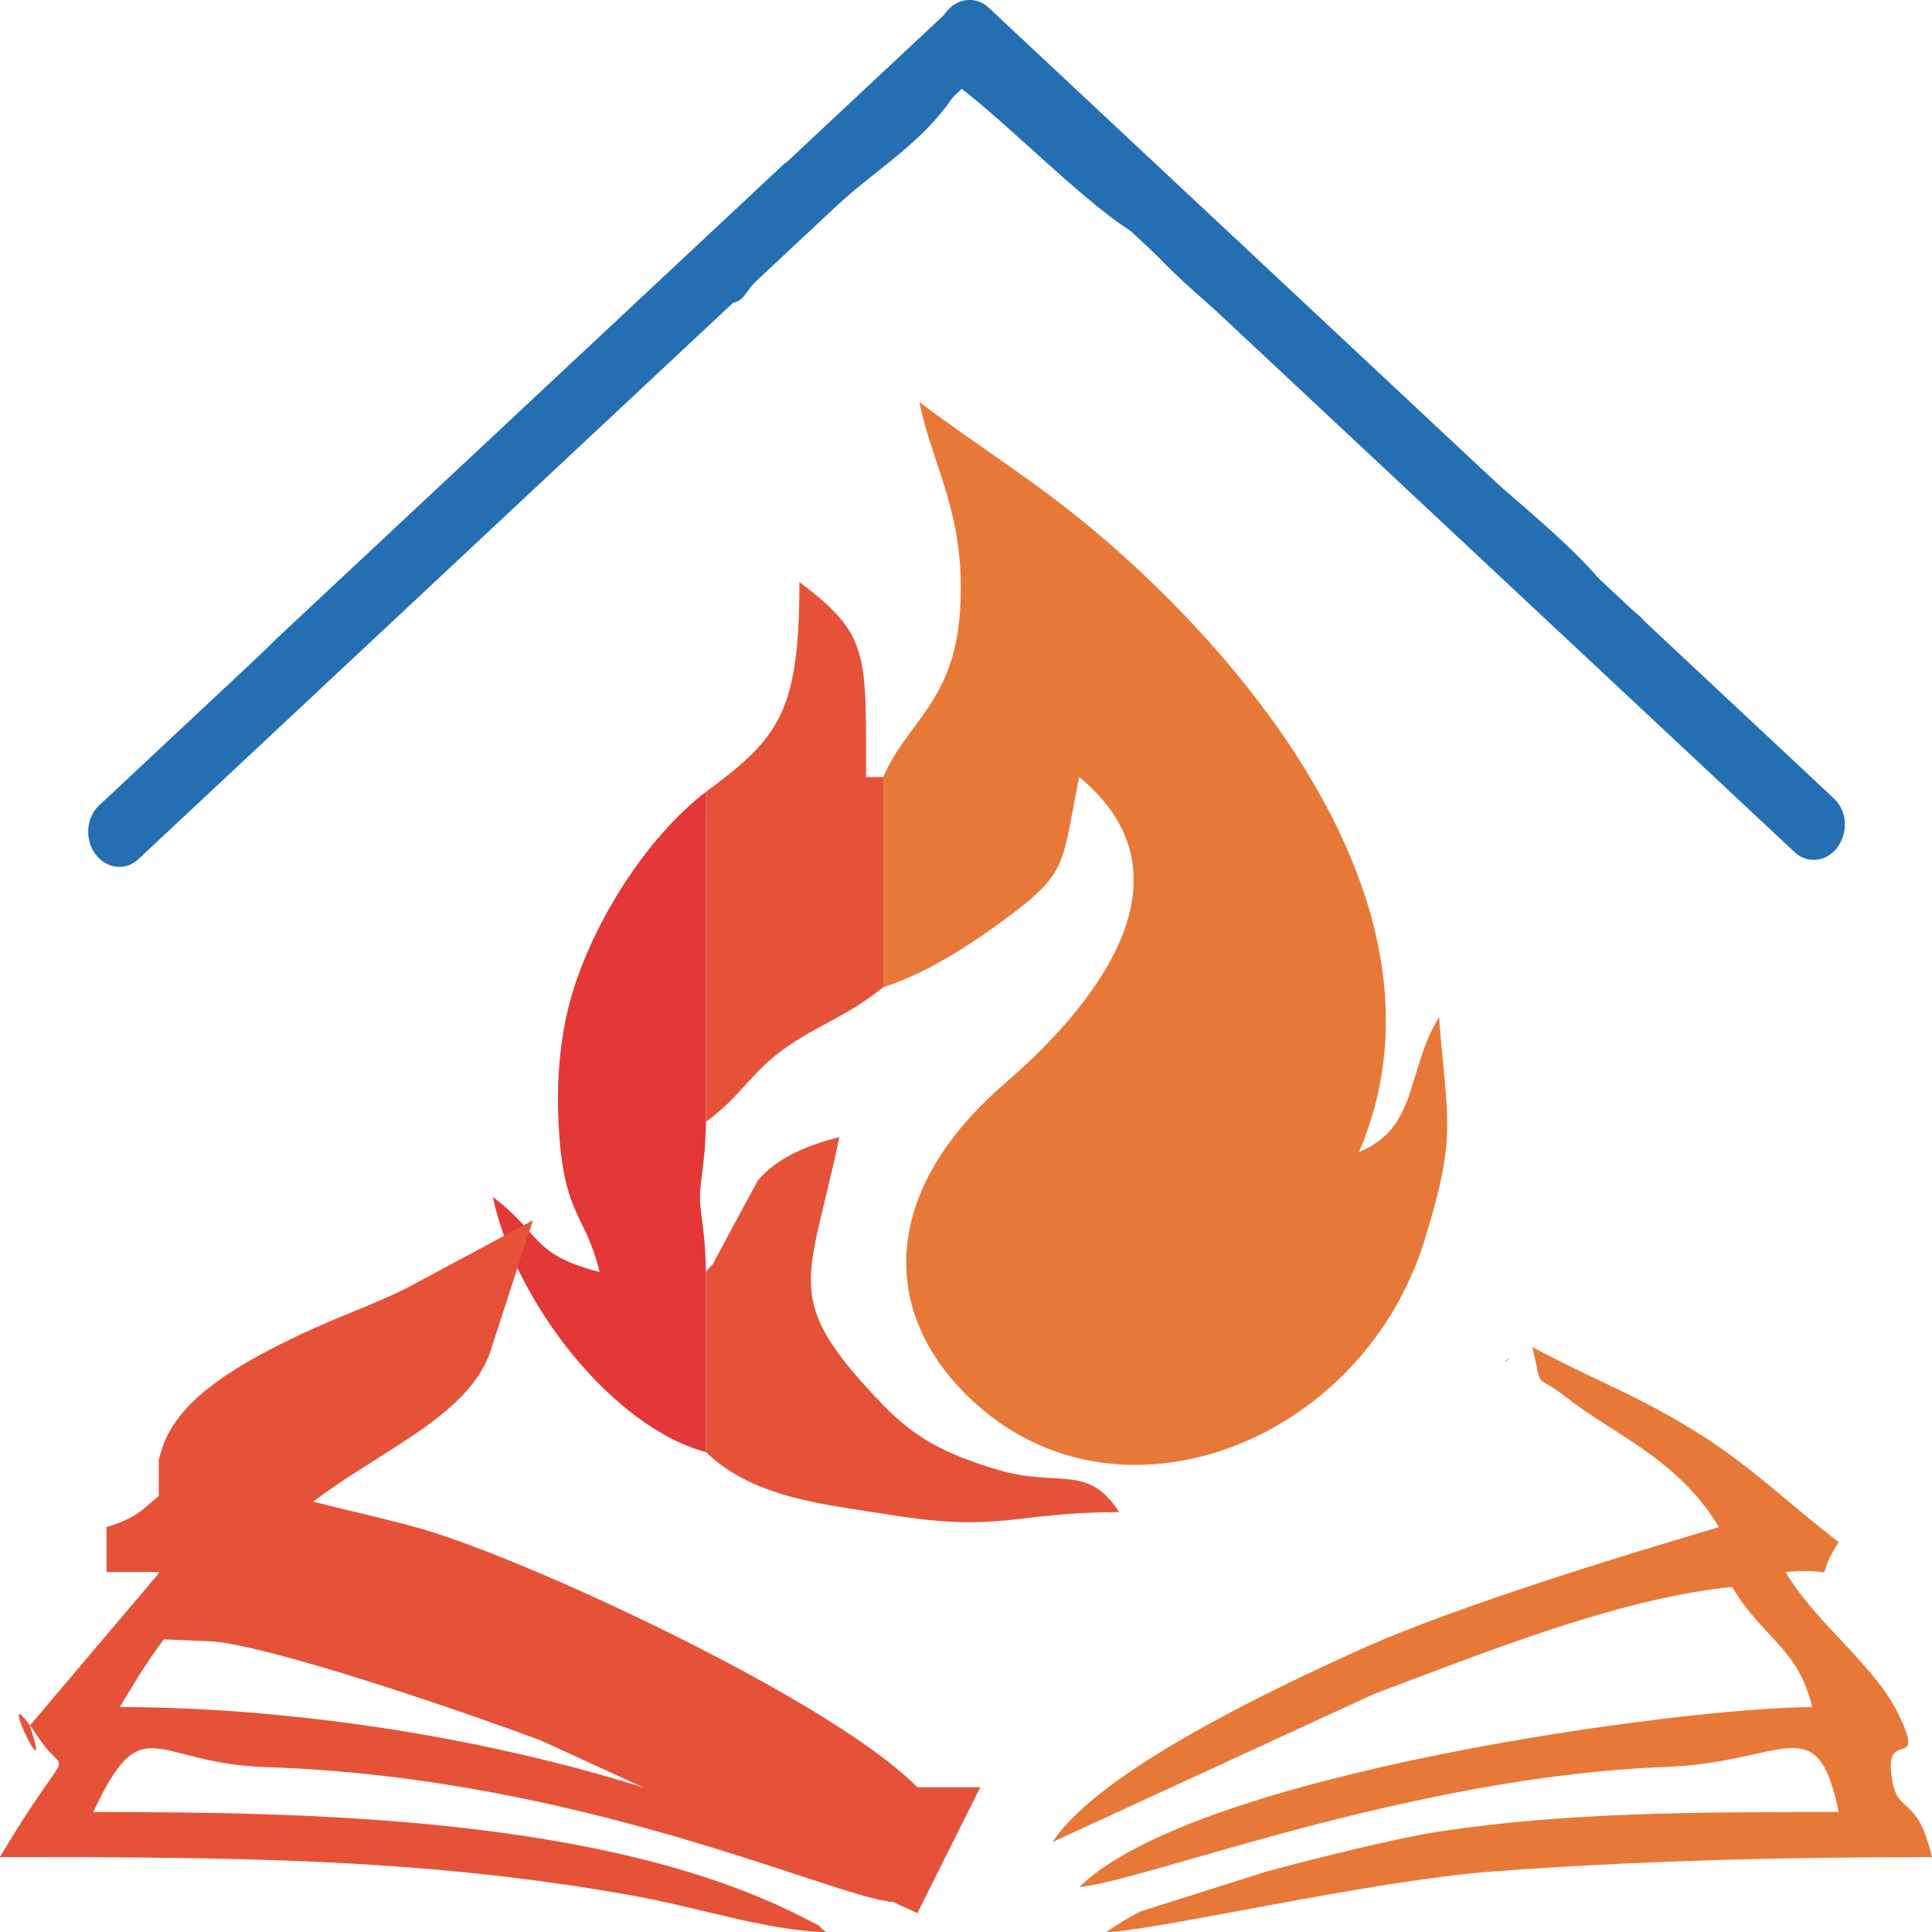 <?xml version="1.0" encoding="UTF-8"?>
<!DOCTYPE svg PUBLIC "-//W3C//DTD SVG 1.1//EN" "http://www.w3.org/Graphics/SVG/1.1/DTD/svg11.dtd">
<!-- Creator: CorelDRAW -->
<svg xmlns="http://www.w3.org/2000/svg" xml:space="preserve" width="1.355mm" height="1.355mm" version="1.1" style="shape-rendering:geometricPrecision; text-rendering:geometricPrecision; image-rendering:optimizeQuality; fill-rule:evenodd; clip-rule:evenodd"
viewBox="0 0 135.46 135.46"
 xmlns:xlink="http://www.w3.org/1999/xlink"
 xmlns:xodm="http://www.corel.com/coreldraw/odm/2003">
 <defs>
  <style type="text/css">
   <![CDATA[
    .str0 {stroke:#E55238;stroke-width:7.62;stroke-miterlimit:22.926}
    .fil0 {fill:#E87837}
    .fil1 {fill:#E55238}
    .fil2 {fill:#E33738}
    .fil3 {fill:#246EB2}
    .fil5 {fill:#324F88}
    .fil4 {fill:#384173}
   ]]>
  </style>
 </defs>
 <g id="Camada_x0020_1">
  <g id="_2315596841392">
   <path class="fil0" d="M61.93 54.48l0 14.73c2.88,-0.88 6.03,-2.91 8.56,-4.78 4.5,-3.33 3.91,-3.8 5.18,-9.95 8.64,7.13 0.72,16.36 -5.21,21.48 -9.21,7.95 -8.73,16.89 -1.52,22.91 10.29,8.59 26.63,1.96 30.93,-11.88 2.34,-7.51 1.57,-8.4 1.03,-15.68 -2.3,3.72 -1.44,7.76 -5.61,9.46 7.17,-16.82 -7.74,-34.43 -18.41,-43.43 -4.32,-3.64 -8.16,-5.94 -12.42,-9.15 0.97,4.69 3.3,7.94 2.85,14.68 -0.44,6.39 -3.71,7.71 -5.38,11.61z"/>
   <path class="fil0" d="M73.8 129.15l22.54 -10.38c6.98,-2.6 17.07,-6.74 25.11,-7.5 2.15,3.62 4.62,4.24 5.61,8.42 -8.86,0 -43.16,4.57 -51.39,12.62 4.69,-0.44 23.16,-7.75 41.11,-8.42 8.39,-0.31 10.61,-4.26 12.14,3.16 -9.96,0 -18.87,0.01 -27.78,1.33 -3.22,0.48 -8.92,1.92 -12.4,2.86l-8.75 2.77c-0.27,0.13 -1.04,0.56 -1.26,0.69l-1.19 0.77c3.5,-0.09 18.39,-3.59 27.06,-4.25 9.72,-0.73 19.8,-1.01 30.86,-1.01 -1.11,-4.69 -2.48,-2.68 -2.86,-5.84 -0.37,-3.11 2.37,-0.24 0.58,-4.04 -1.7,-3.6 -5.78,-6.39 -7.99,-10.11 4.34,-0.4 1.63,1.13 3.73,-2.1 -3.35,-2.53 -6,-5.23 -9.97,-7.71 -4.13,-2.58 -7.51,-3.8 -11.51,-5.96 0.78,3.32 0.01,1.65 2.43,3.56 3.16,2.5 7.8,4.28 10.65,9.06 -0.15,0.08 -16.78,4.81 -25.1,8.56 -5.84,2.64 -18.35,8.5 -21.62,13.52z"/>
   <path class="fil1" d="M14.94 111.27l0 -8.41c-5.01,1.88 -3.81,3.11 -7.47,4.21l0 3.15 3.74 0 -9.12 10.77c1.87,5.61 -3.08,-4.67 0.67,0.93 2,2.98 2.39,-0.39 -2.77,8.29 16.02,0 29.5,0.03 44.33,2.69 4.7,0.84 9.41,2.46 13.6,2.57 -0.97,-0.76 0.25,-0.08 -1.81,-1.13 -13.82,-6.99 -34.8,-7.29 -49.57,-7.29 3.5,-7.46 4.13,-3.4 12.13,-3.15 22.03,0.71 39.62,9.06 43.92,9.46 -1.27,-1.24 -0.03,-0.38 -2.27,-1.65 -14.47,-8.13 -35.88,-12.02 -51.92,-12.02 1.84,-3.08 3.48,-5.79 6.54,-8.42z"/>
   <path class="fil2" d="M42.04 89.19c-4.89,-1.28 -4.02,-2.66 -7.48,-5.26 1.53,7.38 8.42,16.15 14.93,17.88l0 -12.62c-0.03,-2.98 -0.41,-3.9 -0.41,-5.26 0,-1.36 0.38,-2.28 0.41,-5.26l-0.01 -23.14c-3.88,2.99 -7.54,8.46 -9.24,13.75 -0.9,2.79 -1.33,6.34 -1.02,10.41 0.41,5.6 1.88,5.55 2.82,9.5z"/>
   <path class="fil1" d="M49.48 55.53l0.01 23.14c2.53,-1.87 3.14,-3.49 5.64,-5.24 2.38,-1.66 4.22,-2.14 6.8,-4.22l0 -14.73 -1.21 0c0,-8.7 0.24,-9.97 -4.67,-13.67 0,9.16 -1.44,10.93 -6.57,14.72z"/>
   <path class="fil1" d="M49.49 89.19l0 12.62c3.41,3.27 8.39,3.67 12.93,4.4 7.82,1.27 8.69,-0.19 16.05,-0.19 -2.23,-3.44 -4.25,-1.69 -8.56,-2.98 -3.52,-1.06 -5.72,-2.15 -8.06,-4.6 -7.17,-7.48 -5.13,-8.42 -3,-18.72 -2.24,0.59 -4.29,1.39 -5.71,3.04l-2.12 3.92c-0.1,0.2 -0.24,0.48 -0.35,0.67 -1.22,2.2 -0.24,0.65 -1.18,1.84z"/>
   <path class="fil3" d="M80 16.62c2.02,2.58 5.55,5.34 8.35,7.82 3.26,2.88 5.65,5.33 8.68,8.1 2.82,2.59 15.93,13.67 17.07,15.63 0.81,-2.64 -0.84,-1.58 0.98,-2.1 1.15,-2.91 -0.35,-2.89 -2.04,-4.21 -1.63,-2.75 -7.3,-7.17 -10.06,-9.71l-21.92 -19.5c-4.25,-3.93 -7.85,-8.28 -12.07,-8.65 2.94,5.19 9.32,6.89 11.01,12.62z"/>
   <path class="fil3" d="M12.15 55.53c1.31,-1.63 14.94,-15.66 16.76,-14.72 4.05,-2.34 6.98,-5.71 10.73,-9.01 2.32,-2.04 3.06,-3.01 5.07,-4.8 2.91,-2.58 2.92,-1.54 4.8,-5.57l-1.87 -0.05 -0.93 0.5 0.93 -0.06c2.13,-1.26 0.86,1.01 2.81,-2.35 0,-2.13 -0.58,-1.8 0.93,-1.8l0.93 -1.05 0.94 -1.05 0.93 -1.06c0.77,-1.52 0.46,-1.11 0.94,-3.15l-35.72 33.41c-2.46,2.46 -3.45,3.4 -6.05,5.81 -2.28,2.11 -4.14,3.65 -4.95,7.06 3.37,-0.32 2.22,1.14 3.75,-2.11z"/>
   <path class="fil1 str0" d="M62.57 129.12l-0.01 0.02 -23.2 -10.64c-4.62,-1.73 -19.75,-7.03 -24.42,-7.23l0 -8.41c0.66,-2.33 5.02,-4.52 7.19,-5.58 3.04,-1.49 6.02,-2.44 8.7,-3.88 -1.34,4.15 -11.56,7.03 -15.89,13.67 2.24,1.21 10.04,2.77 13.48,3.76 7.91,2.28 30.67,13.06 34.15,18.29z"/>
   <path class="fil0" d="M62.57 129.12l-0.01 0.02 0.03 0.01c-0.01,-0.01 -0.01,-0.02 -0.02,-0.03z"/>
   <path class="fil3" d="M54.18 14.51l-0.93 1.06 -0.94 1.05 -0.93 1.05 -0.93 1.8c-1.95,3.36 -0.68,1.09 -2.81,2.35l0 -0.44 1.87 0.05c3.48,-0.23 1.75,-0.25 4.55,-2.82 1.66,-1.52 3.01,-2.77 4.66,-4.25 3.11,-2.8 6.37,-4.61 8.54,-8.26 3.62,2.73 9.32,8.69 12.74,10.52 -1.69,-5.73 -8.07,-7.43 -11.01,-12.62 -6.07,0.6 -8.96,8.76 -14.81,10.51z"/>
   <path class="fil4" d="M114.1 48.17c3.42,2.93 9.48,9.14 12.96,9.47 -0.86,-3.63 -2.31,-4.37 -4.67,-6.32 -3.66,-3 -2.34,-3.26 -7.31,-5.25 -1.82,0.52 -0.17,-0.54 -0.98,2.1z"/>
   <path class="fil5" d="M12.15 55.53c2.94,-1.35 0.61,-0.05 2.48,-1.34l14.28 -13.38c-1.82,-0.94 -15.45,13.09 -16.76,14.72z"/>
   <polygon class="fil1" points="62.59,129.15 62.59,130.21 63.68,129.33 "/>
   <path class="fil0" d="M105.57 95.5l0.28 -0.31c-0.02,0.02 -0.37,0.2 -0.28,0.31z"/>
   <polygon class="fil2" points="73.8,129.15 71.79,129.73 "/>
   <path class="fil3" d="M6.93 56.49l59.29 -55.47c0.9,-0.83 2.25,-0.67 3.01,0.36l0 0c0.76,1.03 0.66,2.56 -0.24,3.39l-59.29 55.47c-0.89,0.84 -2.25,0.68 -3.01,-0.35l0 0c-0.76,-1.03 -0.65,-2.56 0.24,-3.4z"/>
   <path class="fil3" d="M66.54 4.28l59.29 55.47c0.9,0.84 2.25,0.68 3.01,-0.35l0 -0.01c0.76,-1.03 0.66,-2.55 -0.24,-3.39l-59.29 -55.47c-0.89,-0.84 -2.25,-0.67 -3.01,0.36l0 0c-0.76,1.03 -0.65,2.56 0.24,3.39z"/>
  </g>
 </g>
</svg>
